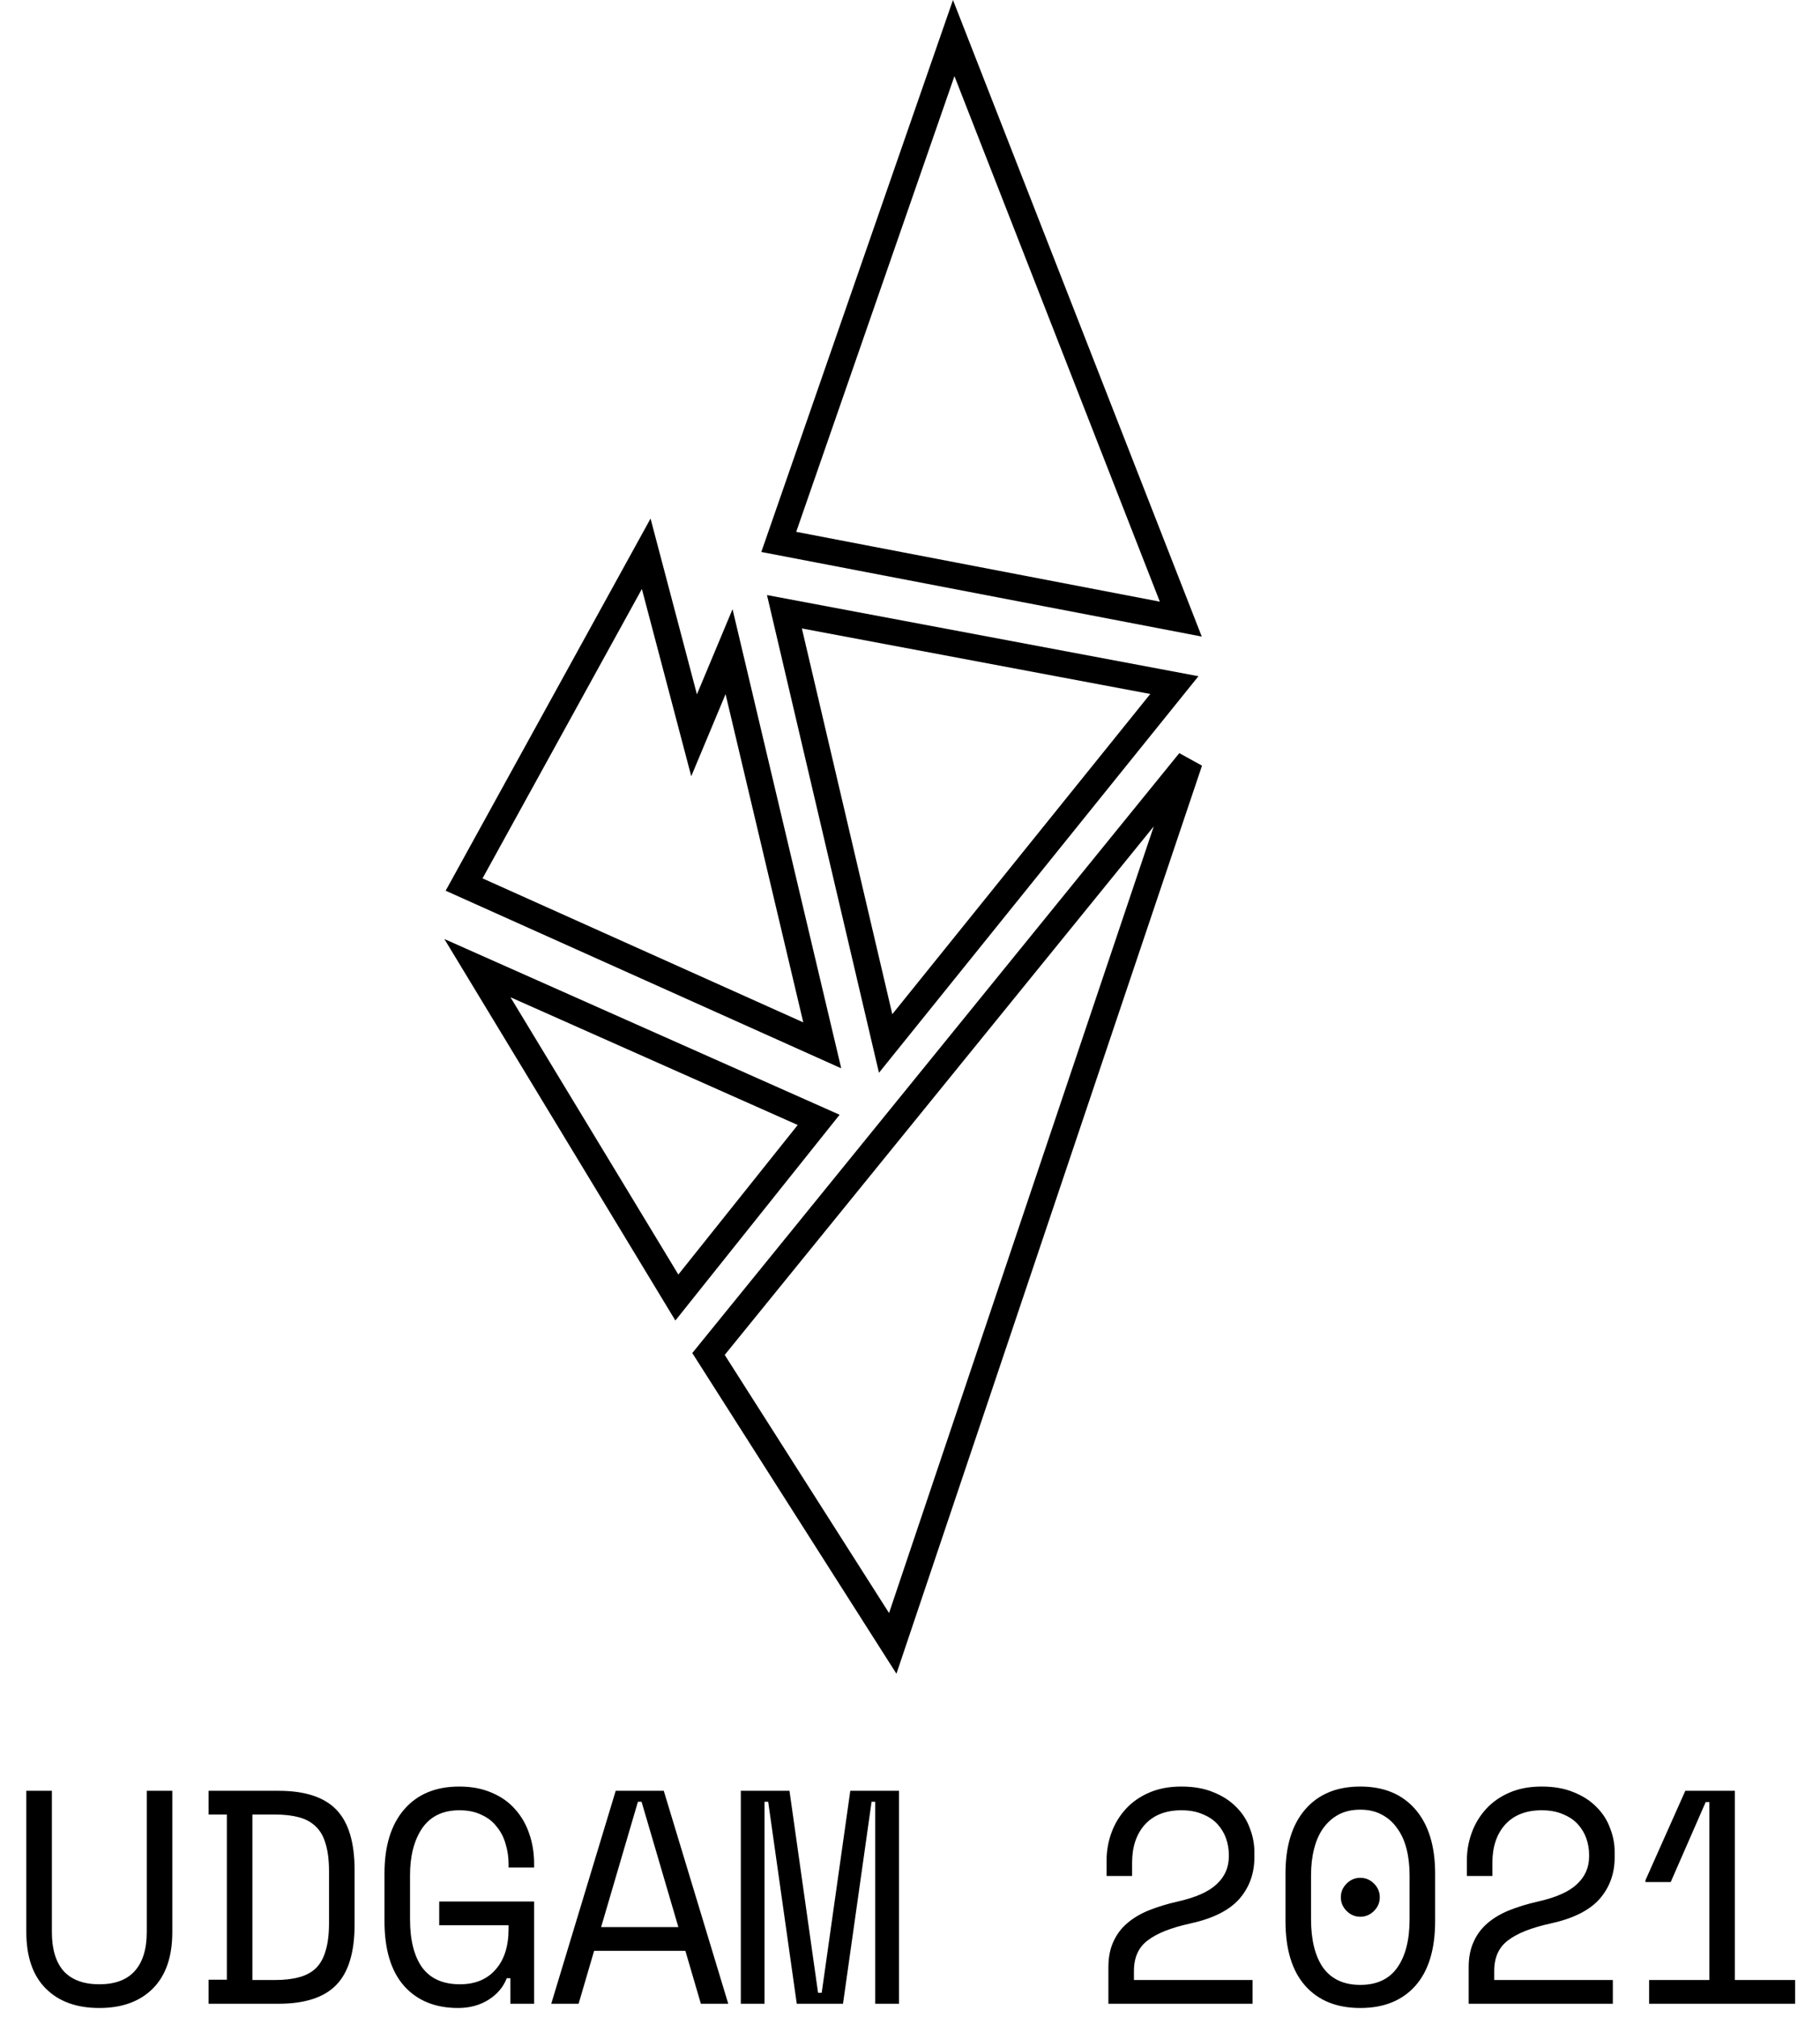 <svg width="139" height="154" viewBox="0 0 139 154" fill="none" xmlns="http://www.w3.org/2000/svg">
<path d="M3.962 136.74V147.518C3.962 148.834 4.264 149.833 4.867 150.515C5.487 151.18 6.393 151.513 7.585 151.513C8.778 151.513 9.676 151.18 10.28 150.515C10.899 149.833 11.209 148.834 11.209 147.518V136.74H13.16V147.518C13.16 149.407 12.664 150.848 11.673 151.839C10.682 152.83 9.32 153.325 7.585 153.325C5.851 153.325 4.488 152.83 3.497 151.839C2.506 150.848 2.01 149.407 2.01 147.518V136.74H3.962ZM15.931 136.74H21.273C23.287 136.74 24.758 137.22 25.687 138.181C26.616 139.141 27.081 140.674 27.081 142.78V146.961C27.081 149.067 26.616 150.6 25.687 151.56C24.758 152.52 23.287 153 21.273 153H15.931V151.165H17.325V138.552H15.931V136.74ZM20.995 151.188C21.707 151.188 22.319 151.119 22.83 150.979C23.356 150.84 23.79 150.608 24.131 150.282C24.471 149.942 24.719 149.493 24.874 148.935C25.044 148.378 25.129 147.673 25.129 146.821V142.919C25.129 142.067 25.044 141.363 24.874 140.805C24.719 140.248 24.471 139.806 24.131 139.481C23.79 139.141 23.356 138.901 22.83 138.761C22.319 138.622 21.707 138.552 20.995 138.552H19.276V151.188H20.995ZM33.545 145.195H40.792V153H38.98V151.049H38.702C38.438 151.73 37.974 152.28 37.308 152.698C36.642 153.116 35.868 153.325 34.985 153.325C33.235 153.325 31.857 152.76 30.851 151.63C29.86 150.499 29.364 148.85 29.364 146.682V143.058C29.364 140.952 29.867 139.319 30.874 138.157C31.88 136.996 33.282 136.415 35.078 136.415C36.007 136.415 36.828 136.57 37.54 136.88C38.253 137.174 38.849 137.592 39.329 138.134C39.809 138.661 40.173 139.288 40.42 140.016C40.668 140.728 40.792 141.494 40.792 142.315V142.594H38.841V142.315C38.841 141.789 38.764 141.278 38.609 140.782C38.469 140.287 38.245 139.853 37.935 139.481C37.641 139.094 37.254 138.792 36.774 138.575C36.309 138.343 35.744 138.227 35.078 138.227C33.824 138.227 32.879 138.684 32.244 139.597C31.625 140.511 31.315 141.711 31.315 143.198V146.543C31.315 148.138 31.625 149.369 32.244 150.236C32.879 151.088 33.839 151.513 35.124 151.513C36.286 151.513 37.192 151.142 37.842 150.398C38.508 149.655 38.841 148.618 38.841 147.286V147.007H33.545V145.195ZM52.344 148.958H45.375L44.191 153H42.1L47.024 136.74H50.694L55.619 153H53.528L52.344 148.958ZM48.72 137.577L45.909 147.147H51.809L48.999 137.577H48.72ZM56.578 136.74H60.295L62.478 152.164H62.757L64.94 136.74H68.657V153H66.845V137.577H66.566L64.383 153H60.852L58.669 137.577H58.39V153H56.578V136.74ZM95.662 151.188V153H84.652V150.213C84.652 149.469 84.776 148.827 85.023 148.285C85.271 147.727 85.62 147.255 86.069 146.868C86.533 146.465 87.091 146.132 87.741 145.869C88.391 145.606 89.127 145.381 89.948 145.195C91.326 144.886 92.317 144.444 92.921 143.871C93.54 143.298 93.85 142.594 93.85 141.758V141.618C93.85 141.2 93.78 140.79 93.641 140.387C93.502 139.985 93.285 139.621 92.991 139.295C92.696 138.97 92.317 138.715 91.852 138.529C91.403 138.328 90.861 138.227 90.227 138.227C89.034 138.227 88.105 138.591 87.439 139.319C86.789 140.047 86.463 141.014 86.463 142.222V143.244H84.512V142.083C84.512 141.34 84.636 140.627 84.884 139.946C85.132 139.264 85.496 138.661 85.976 138.134C86.456 137.608 87.052 137.189 87.764 136.88C88.477 136.57 89.297 136.415 90.227 136.415C91.171 136.415 91.992 136.562 92.689 136.857C93.385 137.135 93.966 137.515 94.431 137.995C94.895 138.459 95.236 138.994 95.453 139.597C95.685 140.186 95.801 140.79 95.801 141.409V141.827C95.801 143.066 95.414 144.127 94.64 145.01C93.865 145.877 92.627 146.496 90.923 146.868C89.437 147.193 88.345 147.627 87.648 148.169C86.951 148.695 86.603 149.469 86.603 150.491V151.188H95.662ZM98.177 143.058C98.177 140.952 98.681 139.319 99.687 138.157C100.694 136.996 102.095 136.415 103.892 136.415C105.688 136.415 107.089 136.996 108.096 138.157C109.102 139.319 109.606 140.952 109.606 143.058V146.682C109.606 148.85 109.102 150.499 108.096 151.63C107.089 152.76 105.688 153.325 103.892 153.325C102.095 153.325 100.694 152.76 99.687 151.63C98.681 150.499 98.177 148.85 98.177 146.682V143.058ZM103.892 151.56C105.146 151.56 106.083 151.126 106.702 150.259C107.337 149.376 107.655 148.138 107.655 146.543V143.198C107.655 142.454 107.577 141.781 107.422 141.177C107.267 140.558 107.027 140.031 106.702 139.597C106.393 139.148 105.998 138.8 105.518 138.552C105.053 138.304 104.511 138.181 103.892 138.181C103.257 138.181 102.707 138.304 102.242 138.552C101.778 138.8 101.383 139.148 101.058 139.597C100.748 140.031 100.516 140.558 100.361 141.177C100.206 141.781 100.129 142.454 100.129 143.198V146.543C100.129 148.138 100.438 149.376 101.058 150.259C101.693 151.126 102.637 151.56 103.892 151.56ZM102.405 144.87C102.405 144.468 102.552 144.119 102.846 143.825C103.141 143.531 103.489 143.384 103.892 143.384C104.294 143.384 104.643 143.531 104.937 143.825C105.231 144.119 105.378 144.468 105.378 144.87C105.378 145.273 105.231 145.621 104.937 145.915C104.643 146.21 104.294 146.357 103.892 146.357C103.489 146.357 103.141 146.21 102.846 145.915C102.552 145.621 102.405 145.273 102.405 144.87ZM123.178 151.188V153H112.168V150.213C112.168 149.469 112.292 148.827 112.54 148.285C112.787 147.727 113.136 147.255 113.585 146.868C114.049 146.465 114.607 146.132 115.257 145.869C115.908 145.606 116.643 145.381 117.464 145.195C118.842 144.886 119.833 144.444 120.437 143.871C121.056 143.298 121.366 142.594 121.366 141.758V141.618C121.366 141.2 121.296 140.79 121.157 140.387C121.018 139.985 120.801 139.621 120.507 139.295C120.213 138.97 119.833 138.715 119.369 138.529C118.919 138.328 118.378 138.227 117.743 138.227C116.55 138.227 115.621 138.591 114.955 139.319C114.305 140.047 113.98 141.014 113.98 142.222V143.244H112.029V142.083C112.029 141.34 112.152 140.627 112.4 139.946C112.648 139.264 113.012 138.661 113.492 138.134C113.972 137.608 114.568 137.189 115.28 136.88C115.993 136.57 116.813 136.415 117.743 136.415C118.687 136.415 119.508 136.562 120.205 136.857C120.902 137.135 121.482 137.515 121.947 137.995C122.411 138.459 122.752 138.994 122.969 139.597C123.201 140.186 123.317 140.79 123.317 141.409V141.827C123.317 143.066 122.93 144.127 122.156 145.01C121.382 145.877 120.143 146.496 118.439 146.868C116.953 147.193 115.861 147.627 115.164 148.169C114.467 148.695 114.119 149.469 114.119 150.491V151.188H123.178ZM130.548 151.188V137.6H130.27L127.598 143.709H125.67V143.569L128.713 136.74H132.499V151.188H137.099V153H125.949V151.188H130.548Z" fill="black"/>
<path d="M59.477 41.378L72.838 2.907L90.182 47.274L59.477 41.378Z" stroke="black" stroke-width="2.013"/>
<path d="M54.111 103.386L90.848 58.142L68.182 125.484L54.111 103.386Z" stroke="black" stroke-width="2.013"/>
<path d="M54.155 53.407L55.681 49.759C58.097 59.957 60.377 69.586 62.799 79.82L35.445 67.541C40.034 59.211 44.516 51.076 49.354 42.285C50.434 46.376 51.335 49.788 52.254 53.276L53.01 56.145L54.155 53.407Z" stroke="black" stroke-width="2.013"/>
<path d="M59.91 46.712L89.69 52.312L67.639 79.678C66.958 76.775 66.288 73.916 65.623 71.078C63.72 62.962 61.858 55.019 59.91 46.712Z" stroke="black" stroke-width="2.013"/>
<path d="M62.524 85.51L51.694 99.076C49.973 96.235 48.281 93.439 46.608 90.674C43.173 84.999 39.819 79.455 36.464 73.925L62.524 85.51Z" stroke="black" stroke-width="2.013"/>
</svg>
